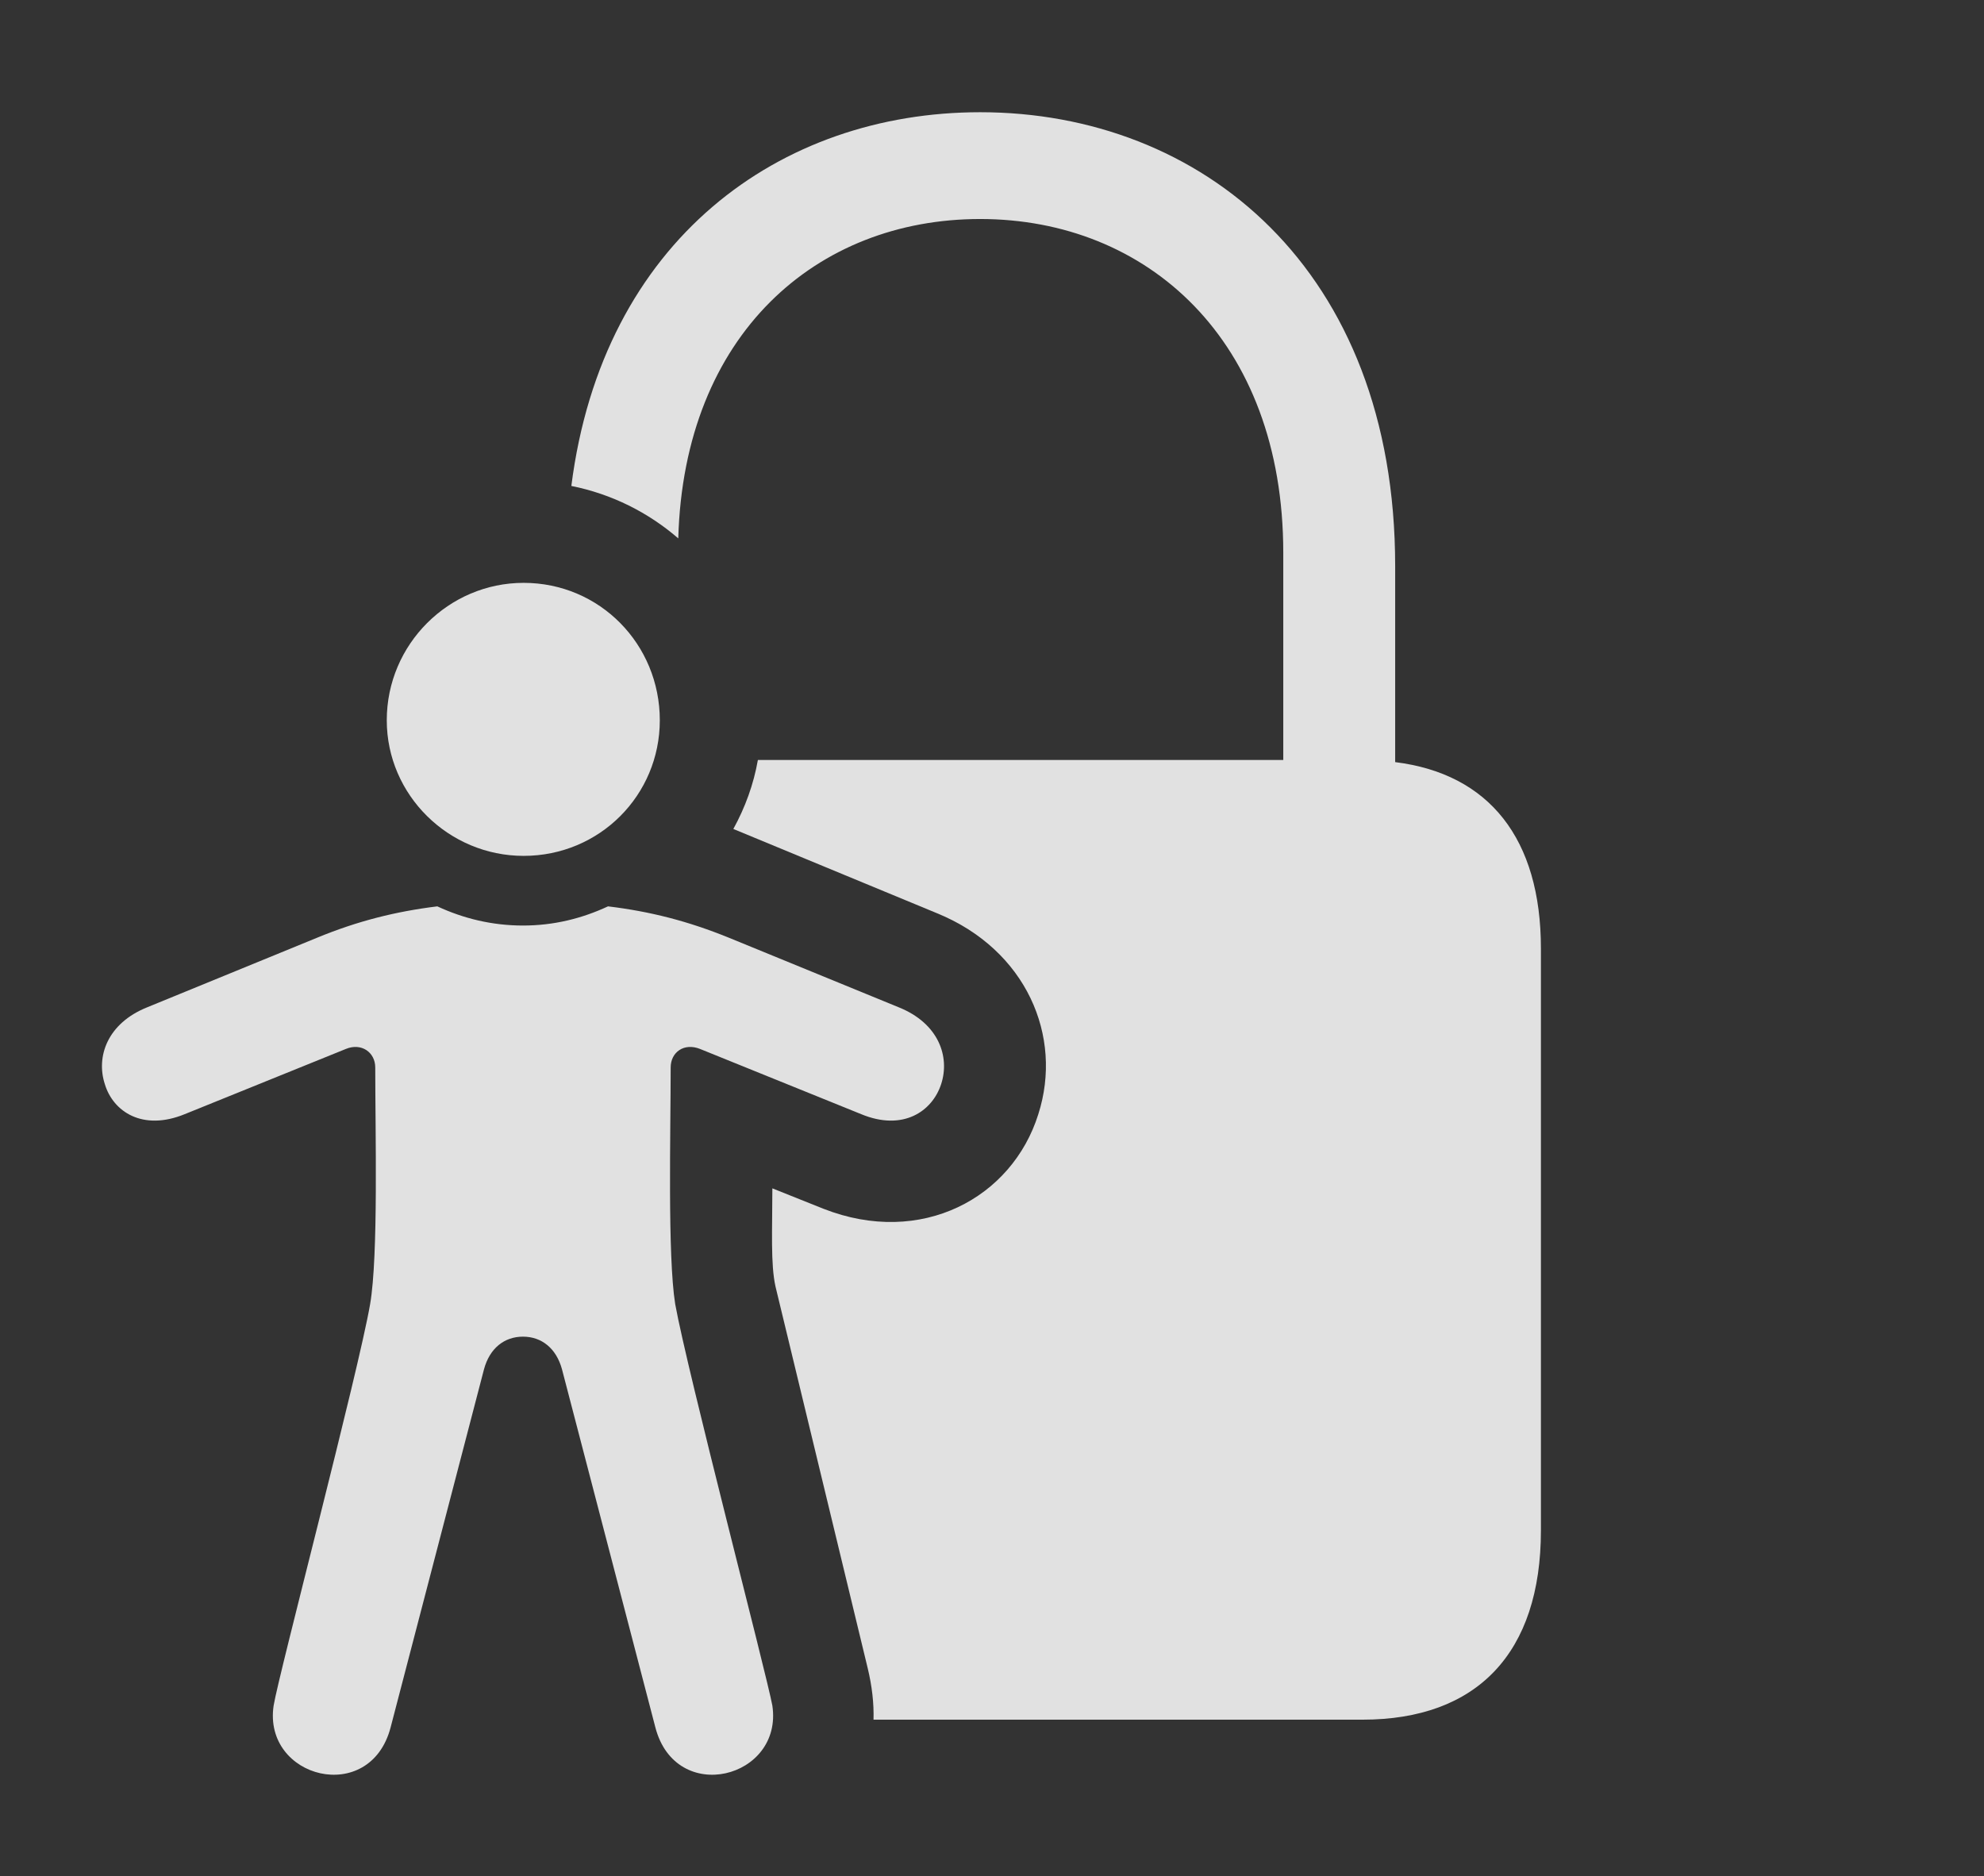 <?xml version="1.0" encoding="UTF-8"?>
<!--Generator: Apple Native CoreSVG 341-->
<!DOCTYPE svg
PUBLIC "-//W3C//DTD SVG 1.1//EN"
       "http://www.w3.org/Graphics/SVG/1.1/DTD/svg11.dtd">
<svg version="1.1" xmlns="http://www.w3.org/2000/svg" xmlns:xlink="http://www.w3.org/1999/xlink" viewBox="0 0 30.301 28.653">
 <rect x="0" y="0" width="30.301" height="28.653" fill="#333333" stroke="none"/>
 <g>
  <rect height="28.653" opacity="0" width="30.301" x="0" y="0"/>
  <path d="M21.308 8.648L21.308 11.64C22.743 11.818 23.534 12.809 23.534 14.488L23.534 23.374C23.534 25.249 22.558 26.265 20.809 26.265L13.341 26.265C13.348 26.018 13.319 25.754 13.251 25.474L11.845 19.654C11.767 19.312 11.796 18.775 11.796 18.15L12.577 18.462C14.071 19.048 15.458 18.296 15.858 17.017C16.239 15.825 15.673 14.507 14.315 13.95L11.2 12.661C11.38 12.334 11.509 11.982 11.575 11.607L19.599 11.607L19.599 8.443C19.599 5.191 17.518 3.345 14.97 3.345C12.47 3.345 10.446 5.106 10.359 8.223C9.902 7.827 9.344 7.546 8.726 7.422C9.203 3.668 11.91 1.714 14.97 1.714C18.339 1.714 21.308 4.097 21.308 8.648Z" fill="white" fill-opacity="0.85"/>
  <path d="M7.997 13.072C9.159 13.072 10.077 12.144 10.077 11.001C10.077 9.839 9.159 8.902 7.997 8.902C6.854 8.902 5.907 9.839 5.907 11.001C5.907 12.144 6.854 13.072 7.997 13.072ZM7.987 20.415C8.27 20.415 8.495 20.591 8.583 20.913L10.009 26.382C10.321 27.583 11.962 27.163 11.796 26.05C11.708 25.572 10.497 20.943 10.312 19.917C10.194 19.175 10.243 17.28 10.243 16.304C10.243 16.07 10.448 15.923 10.692 16.021L13.153 17.017C13.788 17.28 14.237 16.978 14.374 16.558C14.511 16.138 14.335 15.63 13.729 15.386L11.132 14.322C10.507 14.068 9.931 13.921 9.286 13.843C8.886 14.029 8.456 14.136 7.987 14.136C7.518 14.136 7.079 14.029 6.679 13.843C6.044 13.921 5.458 14.068 4.843 14.322L2.245 15.386C1.64 15.63 1.464 16.138 1.601 16.558C1.727 16.978 2.177 17.28 2.821 17.017L5.282 16.021C5.517 15.923 5.731 16.07 5.731 16.304C5.731 17.28 5.78 19.175 5.653 19.917C5.477 20.943 4.257 25.572 4.179 26.05C4.013 27.163 5.653 27.583 5.966 26.382L7.392 20.913C7.479 20.591 7.704 20.415 7.987 20.415Z" fill="white" fill-opacity="0.85"/>
 </g>
</svg>
